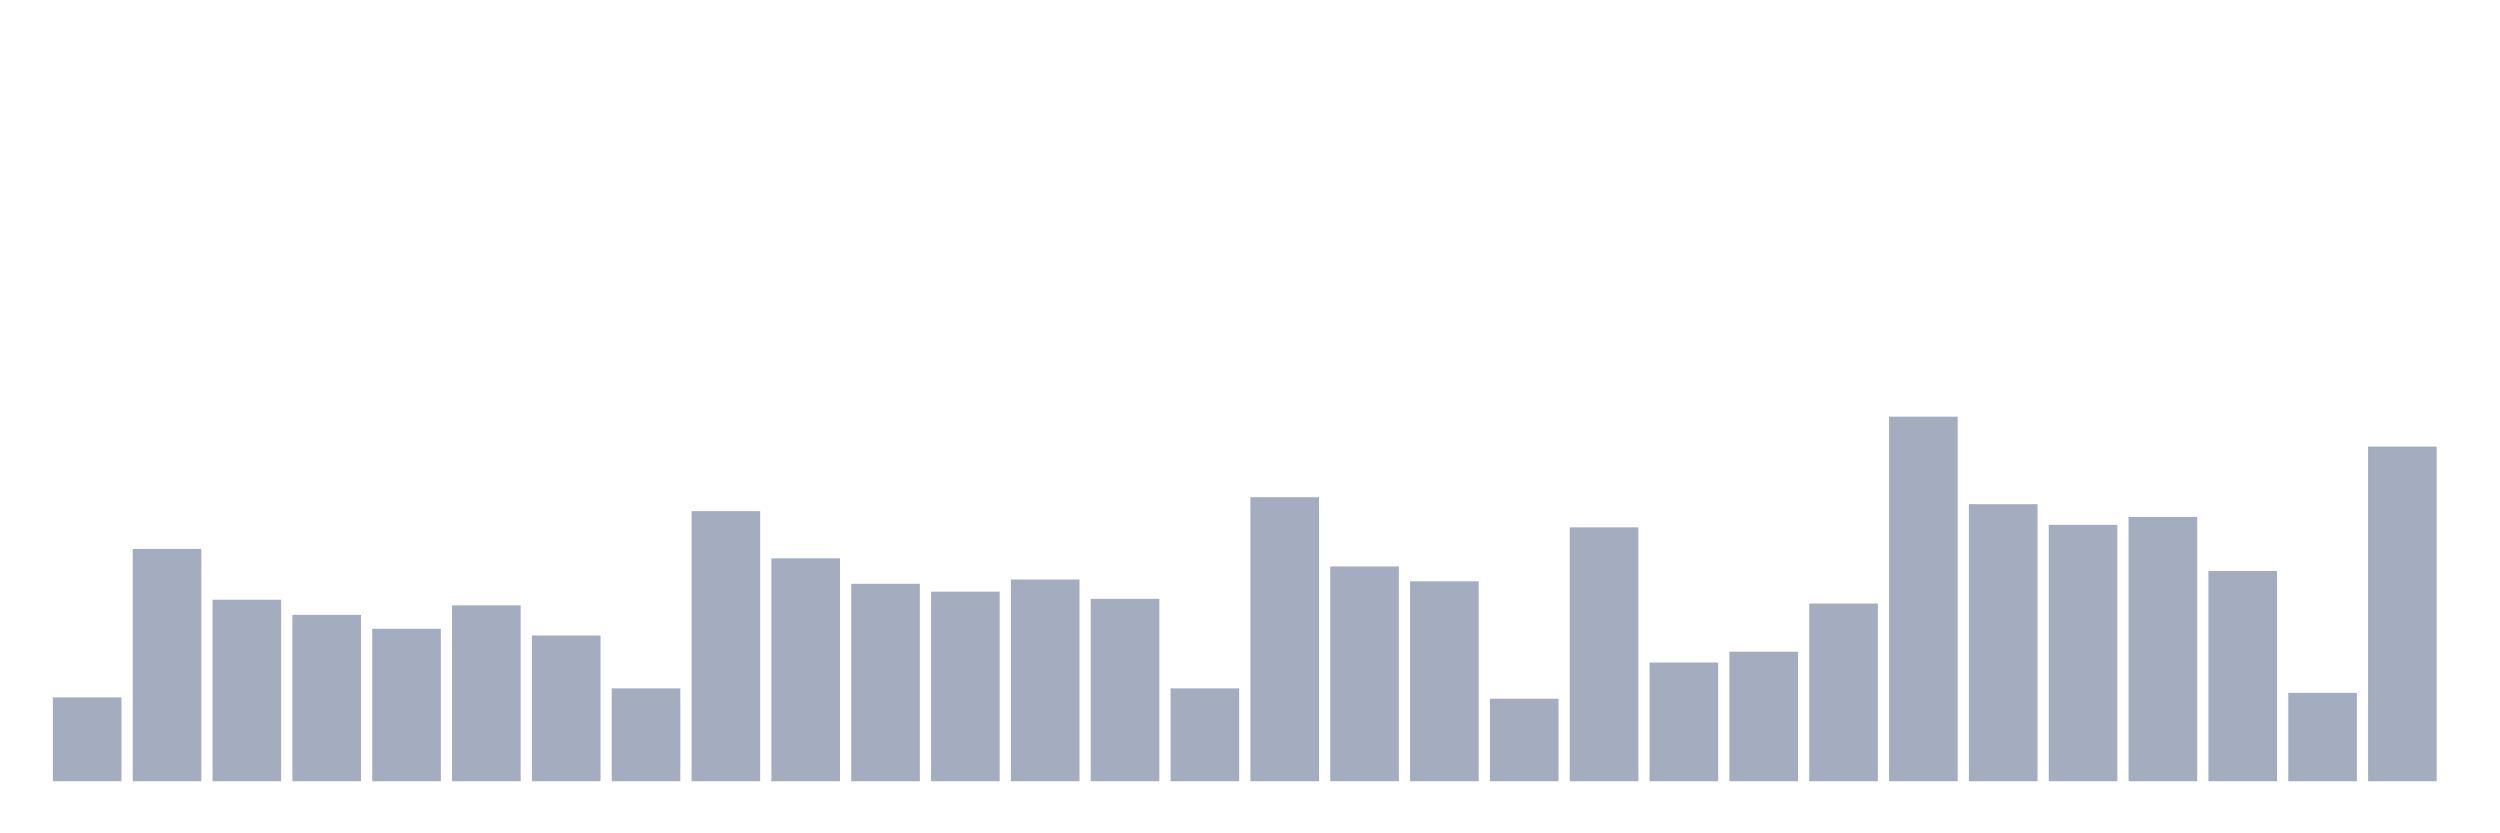 <svg xmlns="http://www.w3.org/2000/svg" viewBox="0 0 480 160"><g transform="translate(10,10)"><rect class="bar" x="0.153" width="13.175" y="123.893" height="16.107" fill="rgb(164,173,192)"></rect><rect class="bar" x="15.482" width="13.175" y="95.392" height="44.608" fill="rgb(164,173,192)"></rect><rect class="bar" x="30.81" width="13.175" y="105.151" height="34.849" fill="rgb(164,173,192)"></rect><rect class="bar" x="46.138" width="13.175" y="108.044" height="31.956" fill="rgb(164,173,192)"></rect><rect class="bar" x="61.466" width="13.175" y="110.722" height="29.278" fill="rgb(164,173,192)"></rect><rect class="bar" x="76.794" width="13.175" y="106.231" height="33.769" fill="rgb(164,173,192)"></rect><rect class="bar" x="92.123" width="13.175" y="112.017" height="27.983" fill="rgb(164,173,192)"></rect><rect class="bar" x="107.451" width="13.175" y="122.165" height="17.835" fill="rgb(164,173,192)"></rect><rect class="bar" x="122.779" width="13.175" y="88.137" height="51.863" fill="rgb(164,173,192)"></rect><rect class="bar" x="138.107" width="13.175" y="97.205" height="42.795" fill="rgb(164,173,192)"></rect><rect class="bar" x="153.436" width="13.175" y="102.085" height="37.915" fill="rgb(164,173,192)"></rect><rect class="bar" x="168.764" width="13.175" y="103.597" height="36.403" fill="rgb(164,173,192)"></rect><rect class="bar" x="184.092" width="13.175" y="101.265" height="38.735" fill="rgb(164,173,192)"></rect><rect class="bar" x="199.42" width="13.175" y="104.978" height="35.022" fill="rgb(164,173,192)"></rect><rect class="bar" x="214.748" width="13.175" y="122.165" height="17.835" fill="rgb(164,173,192)"></rect><rect class="bar" x="230.077" width="13.175" y="85.46" height="54.54" fill="rgb(164,173,192)"></rect><rect class="bar" x="245.405" width="13.175" y="98.76" height="41.24" fill="rgb(164,173,192)"></rect><rect class="bar" x="260.733" width="13.175" y="101.61" height="38.39" fill="rgb(164,173,192)"></rect><rect class="bar" x="276.061" width="13.175" y="124.152" height="15.848" fill="rgb(164,173,192)"></rect><rect class="bar" x="291.39" width="13.175" y="91.246" height="48.754" fill="rgb(164,173,192)"></rect><rect class="bar" x="306.718" width="13.175" y="117.199" height="22.801" fill="rgb(164,173,192)"></rect><rect class="bar" x="322.046" width="13.175" y="115.126" height="24.874" fill="rgb(164,173,192)"></rect><rect class="bar" x="337.374" width="13.175" y="105.885" height="34.115" fill="rgb(164,173,192)"></rect><rect class="bar" x="352.702" width="13.175" y="70" height="70" fill="rgb(164,173,192)"></rect><rect class="bar" x="368.031" width="13.175" y="86.798" height="53.202" fill="rgb(164,173,192)"></rect><rect class="bar" x="383.359" width="13.175" y="90.771" height="49.229" fill="rgb(164,173,192)"></rect><rect class="bar" x="398.687" width="13.175" y="89.26" height="50.74" fill="rgb(164,173,192)"></rect><rect class="bar" x="414.015" width="13.175" y="99.624" height="40.376" fill="rgb(164,173,192)"></rect><rect class="bar" x="429.344" width="13.175" y="123.029" height="16.971" fill="rgb(164,173,192)"></rect><rect class="bar" x="444.672" width="13.175" y="75.743" height="64.257" fill="rgb(164,173,192)"></rect></g></svg>